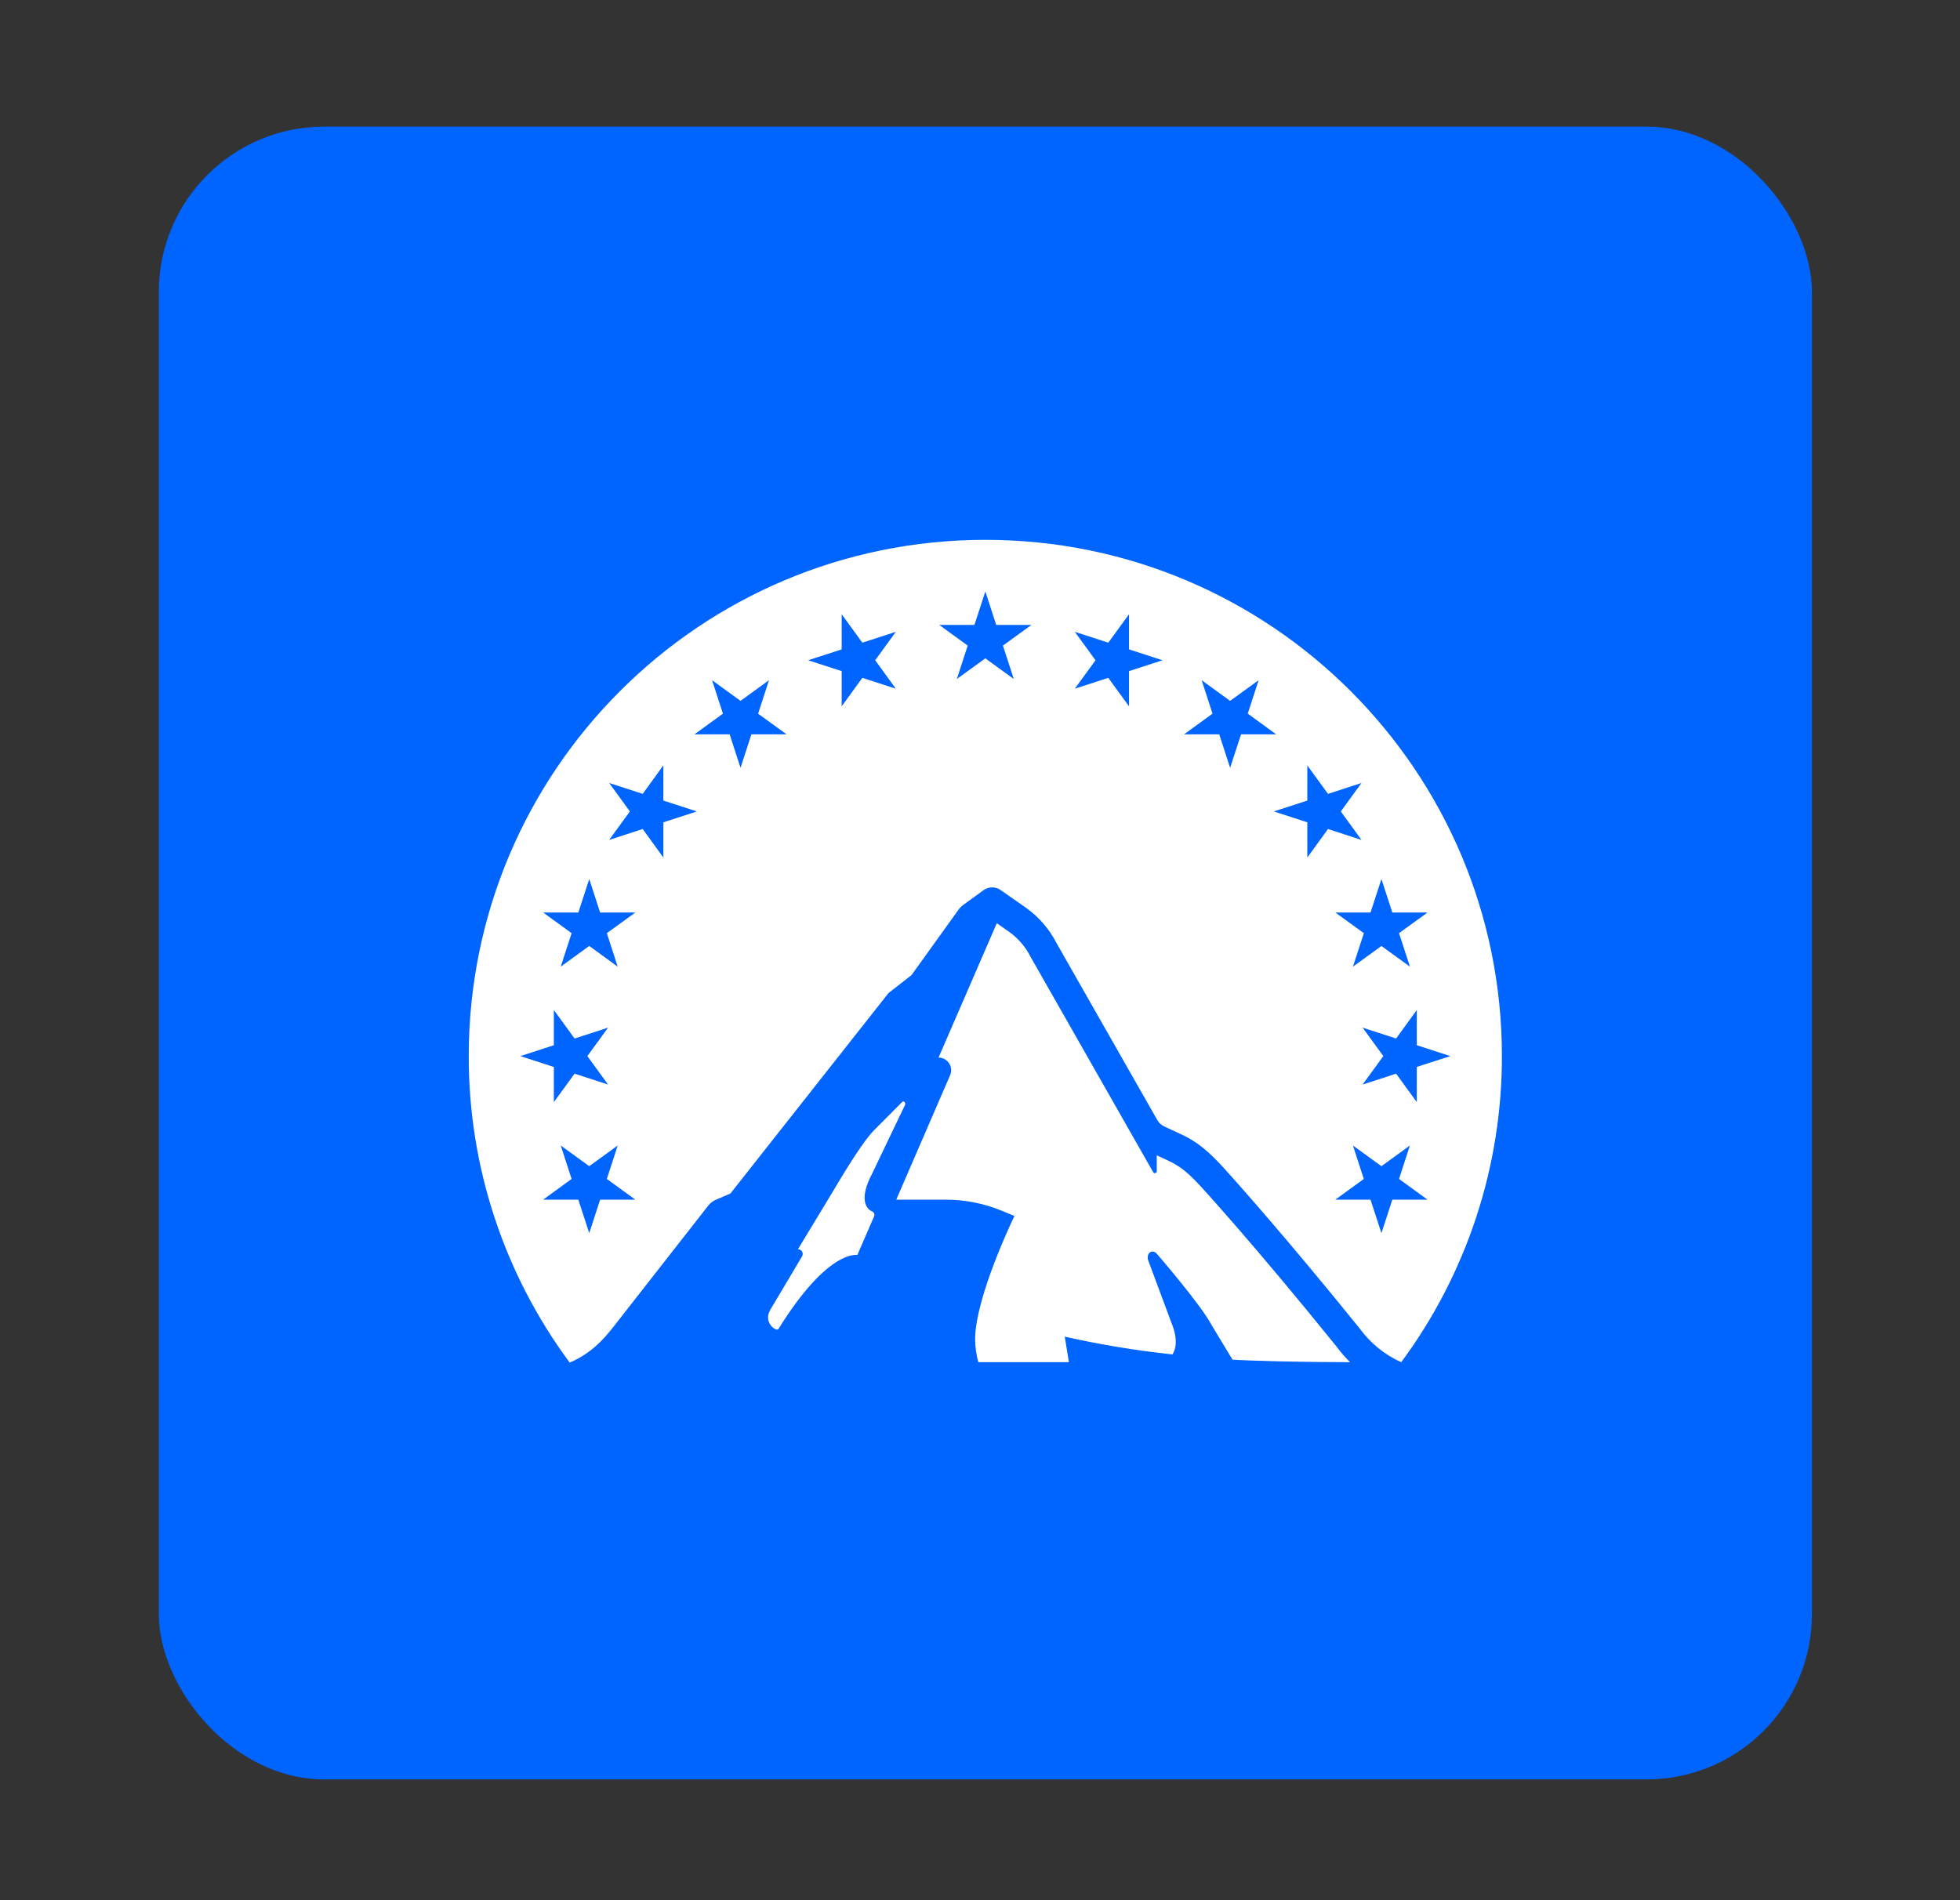<svg xmlns="http://www.w3.org/2000/svg" width="33" height="32" viewBox="0 0 33 32" fill="none">
  <rect x="0" y="0" width="33" height="32" fill="#333333" stroke="none"/>
  <rect x="2.674" y="2.133" width="27.833" height="27.833" rx="2.783" fill="#0064FF"/>
  <path d="M14.68 20.399C14.593 20.363 14.45 20.203 14.687 19.758L15.238 18.607C15.255 18.572 15.214 18.529 15.189 18.558L14.708 19.042C14.48 19.28 14.094 19.948 14.019 20.072L13.434 21.039C13.477 21.037 13.514 21.071 13.515 21.115C13.516 21.129 13.512 21.143 13.505 21.156L12.971 22.054C12.84 22.276 13.075 22.432 13.106 22.381C13.947 21.027 14.435 21.135 14.435 21.135L14.716 20.486C14.73 20.453 14.716 20.415 14.684 20.4C14.682 20.4 14.681 20.399 14.68 20.399ZM16.59 9.091C11.786 9.091 7.892 12.984 7.892 17.785C7.889 19.644 8.486 21.454 9.592 22.947C9.957 22.79 10.16 22.554 10.305 22.374L11.924 20.304C11.958 20.26 12.003 20.226 12.054 20.204L12.298 20.099L14.96 16.723L15.347 16.421L16.14 15.317C16.161 15.288 16.186 15.263 16.214 15.242L16.56 14.991C16.646 14.929 16.761 14.928 16.848 14.989L17.268 15.283C17.491 15.44 17.671 15.649 17.794 15.892L19.476 18.846C19.504 18.902 19.551 18.947 19.608 18.972C19.938 19.136 20.14 19.165 20.572 19.634C20.773 19.853 21.656 20.84 22.894 22.374C23.073 22.62 23.314 22.815 23.592 22.94C24.696 21.448 25.29 19.641 25.287 17.785C25.287 12.983 21.393 9.091 16.59 9.091ZM10.238 18.264L9.674 18.081L9.325 18.56V17.968L8.761 17.785L9.325 17.602V17.009L9.674 17.489L10.238 17.306L9.889 17.785L10.238 18.264ZM10.104 20.203L9.921 20.766L9.737 20.203H9.145L9.624 19.854L9.441 19.291L9.921 19.639L10.4 19.291L10.217 19.854L10.697 20.203H10.104ZM10.217 15.715L10.4 16.279L9.921 15.93L9.441 16.279L9.624 15.715L9.145 15.367H9.738L9.921 14.803L10.104 15.367H10.697L10.217 15.715ZM11.169 14.441L10.821 13.961L10.257 14.144L10.605 13.665L10.257 13.186L10.821 13.369L11.169 12.889V13.482L11.733 13.665L11.169 13.848V14.44L11.169 14.441ZM12.651 12.367L12.468 12.93L12.285 12.367H11.692L12.172 12.018L11.989 11.455L12.468 11.803L12.947 11.455L12.764 12.019L13.244 12.367H12.651L12.651 12.367ZM14.519 11.415L14.171 11.895V11.302L13.607 11.119L14.171 10.936V10.344L14.519 10.823L15.083 10.64L14.735 11.119L15.083 11.598L14.519 11.415ZM16.886 10.872L17.069 11.435L16.59 11.087L16.11 11.435L16.293 10.872L15.814 10.524H16.406L16.59 9.961L16.773 10.524H17.366L16.886 10.872ZM19.009 11.302V11.895L18.66 11.415L18.096 11.598L18.445 11.119L18.096 10.64L18.66 10.823L19.009 10.344V10.936L19.573 11.119L19.009 11.302ZM22.942 17.306L23.506 17.489L23.854 17.009V17.602L24.418 17.785L23.854 17.968V18.56L23.506 18.081L22.942 18.264L23.291 17.785L22.942 17.306ZM20.711 12.93L20.528 12.367H19.935L20.415 12.018L20.232 11.455L20.711 11.803L21.191 11.455L21.008 12.018L21.487 12.367H20.895L20.711 12.93ZM22.011 14.441V13.848L21.447 13.665L22.011 13.482V12.89L22.359 13.369L22.923 13.186L22.575 13.665L22.923 14.145L22.359 13.961L22.011 14.441ZM23.075 15.367L23.259 14.804L23.442 15.367H24.035L23.555 15.715L23.739 16.279L23.259 15.931L22.779 16.279L22.963 15.715L22.483 15.367H23.075ZM23.442 20.203L23.259 20.766L23.075 20.203H22.483L22.962 19.854L22.779 19.291L23.259 19.639L23.738 19.291L23.555 19.854L24.035 20.203H23.442ZM19.74 22.809C19.782 22.748 19.85 22.582 19.722 22.273L19.337 21.239C19.285 21.107 19.4 21.026 19.476 21.113C19.476 21.113 20.204 21.952 20.392 22.302L20.751 22.897C21.059 22.917 21.911 22.94 22.731 22.94C22.648 22.858 22.572 22.77 22.503 22.677C21.104 20.943 20.216 19.979 20.207 19.969C19.924 19.661 19.793 19.602 19.577 19.503C19.545 19.489 19.511 19.474 19.476 19.457V19.721C19.479 19.738 19.466 19.754 19.448 19.756C19.434 19.758 19.42 19.75 19.414 19.737L17.358 16.125L17.352 16.114C17.266 15.944 17.14 15.797 16.984 15.688L16.783 15.547L15.802 17.81C15.919 17.81 16.014 17.905 16.014 18.022C16.014 18.051 16.008 18.08 15.997 18.106L15.09 20.203H15.922C16.244 20.203 16.563 20.265 16.86 20.387L17.08 20.477C17.08 20.477 16.418 21.838 16.418 22.555C16.419 22.685 16.437 22.814 16.472 22.94H17.997L17.927 22.51C18.525 22.644 19.131 22.744 19.74 22.809L19.74 22.809Z" fill="white"/>
</svg>